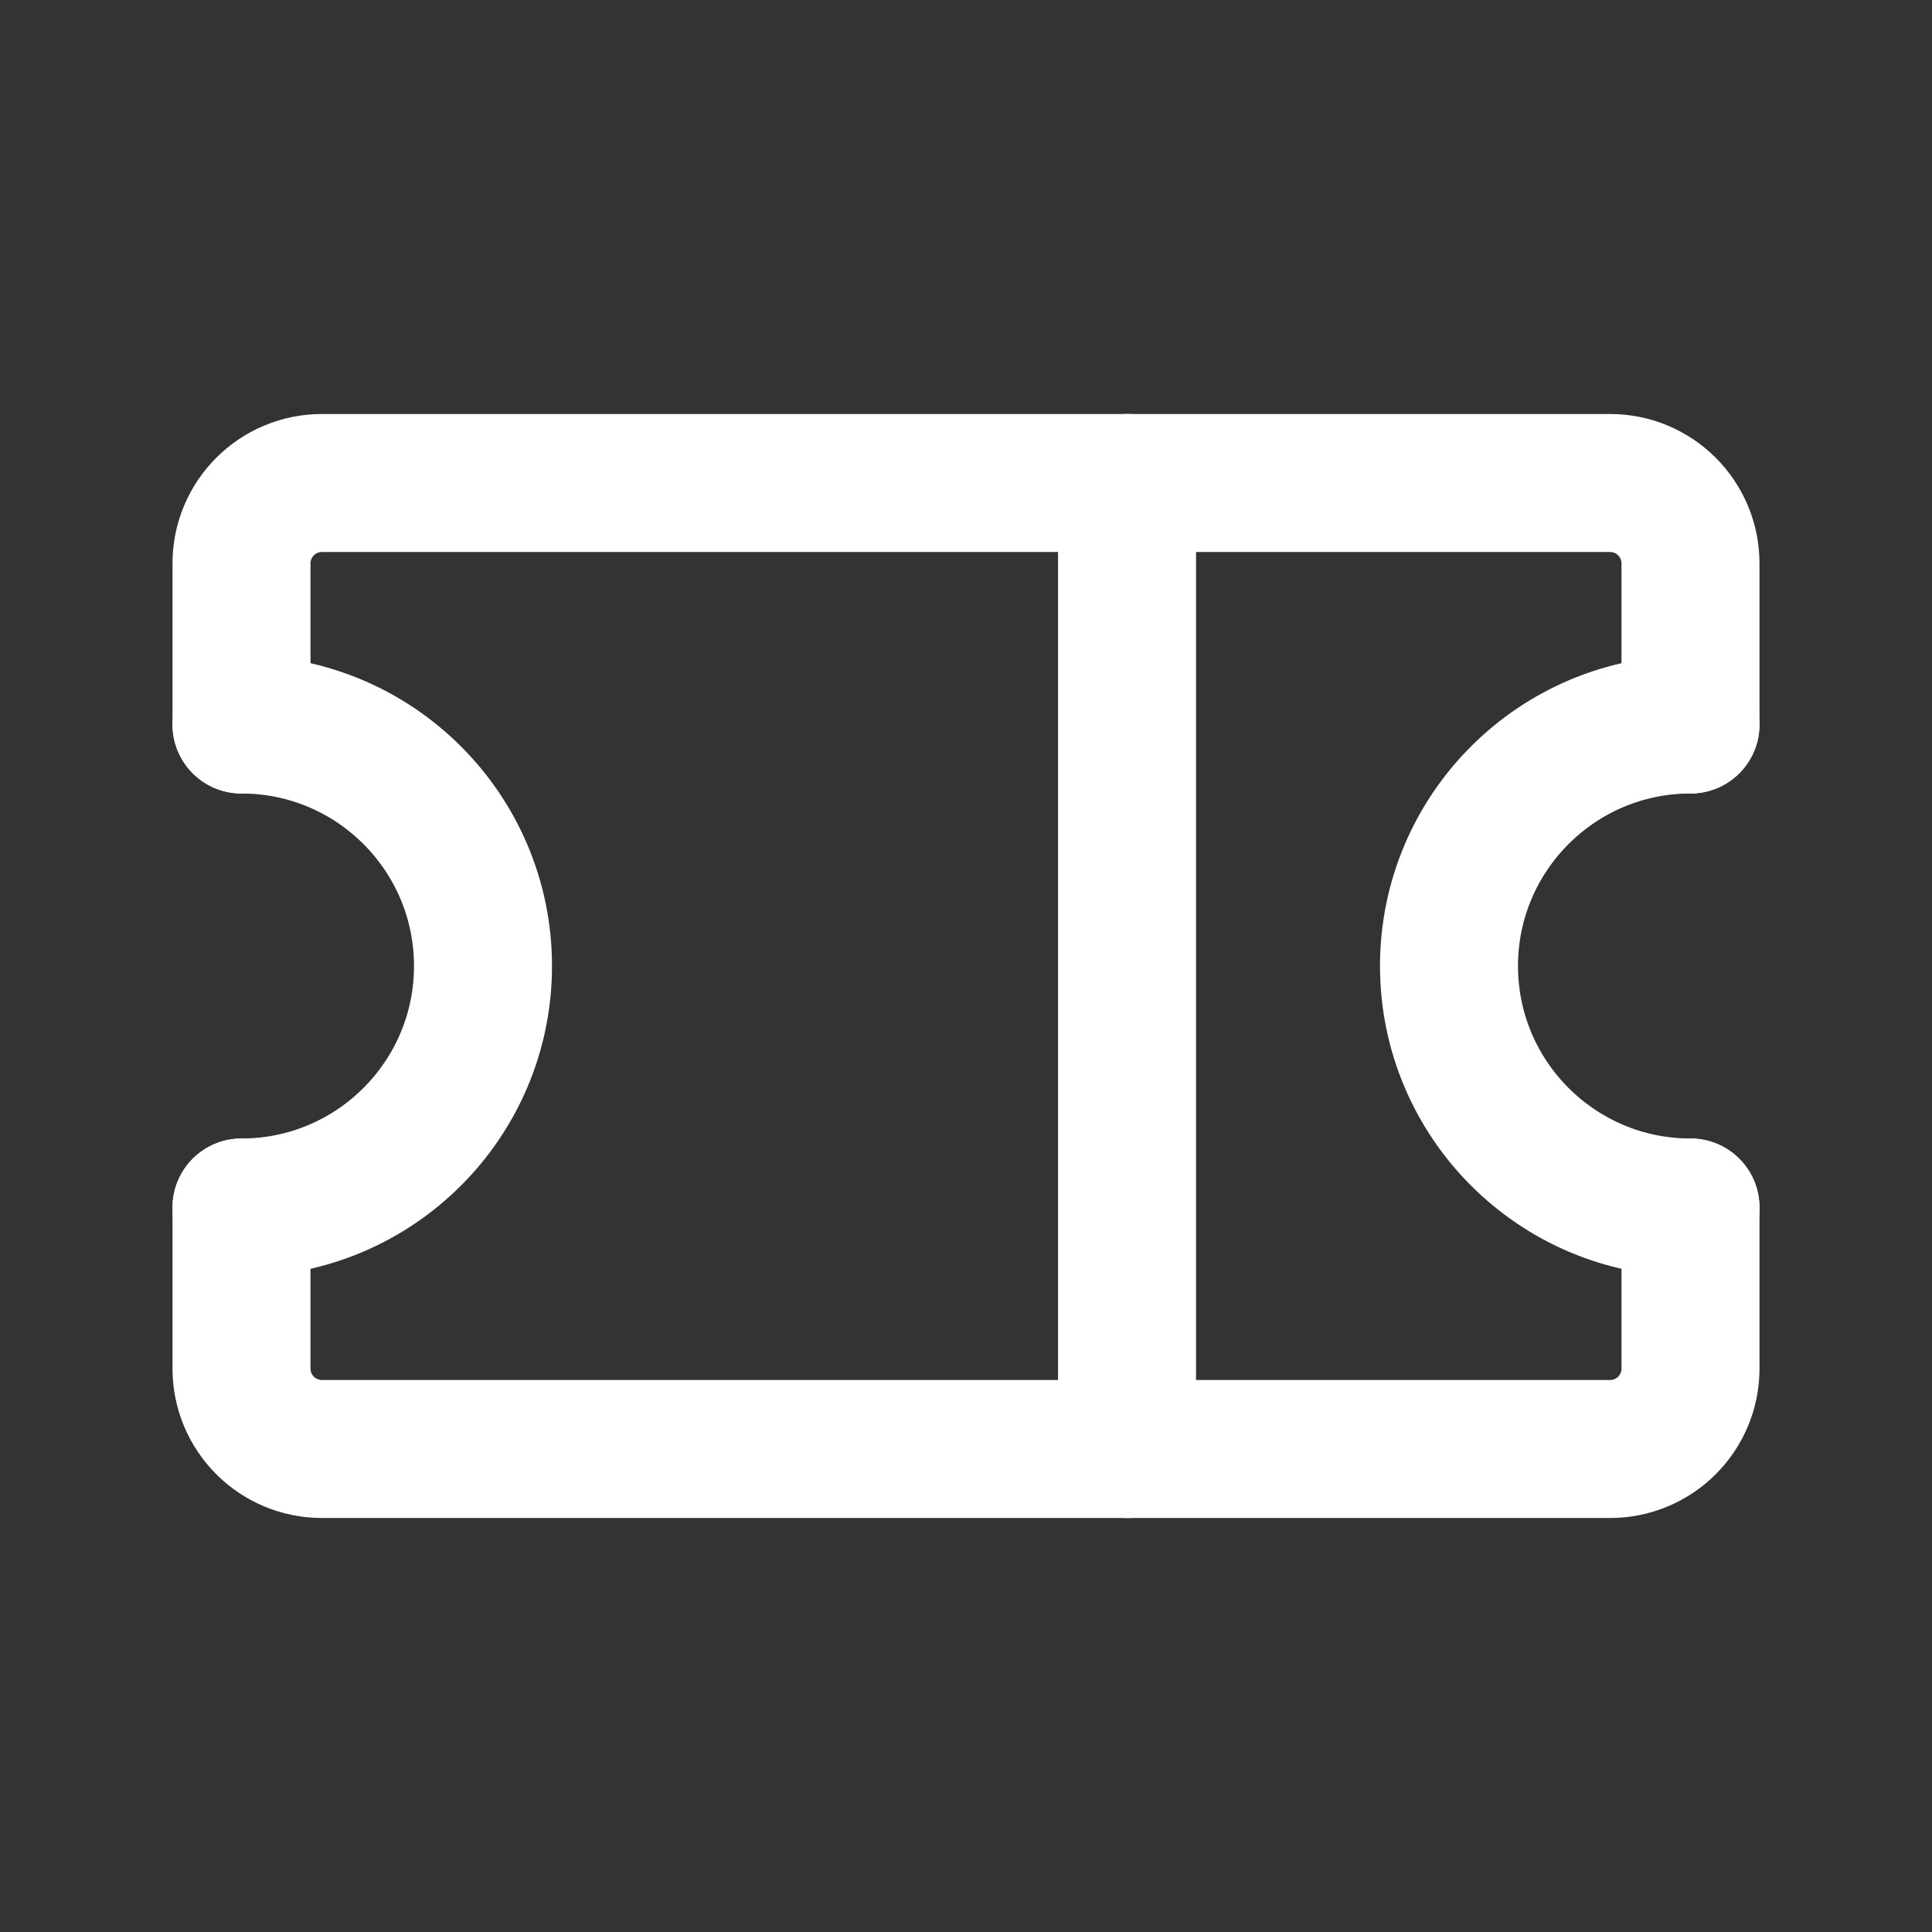 <svg width="14" height="14" viewBox="0 0 14 14" fill="none" xmlns="http://www.w3.org/2000/svg">
<rect x="0" y="0" width="14" height="14" fill="#333333" stroke="none"/>
<path d="M1.75 5.25V4.083C1.75 3.761 2.011 3.5 2.333 3.5H11.667C11.989 3.5 12.25 3.761 12.25 4.083V5.25M1.75 8.75V9.917C1.75 10.239 2.011 10.5 2.333 10.5H11.667C11.989 10.5 12.25 10.239 12.25 9.917V8.75" stroke="white" stroke-linecap="round" stroke-linejoin="round"/>
<path d="M12.25 8.75C11.284 8.75 10.5 7.966 10.5 7C10.5 6.034 11.284 5.25 12.25 5.25" stroke="white" stroke-linecap="round" stroke-linejoin="round"/>
<path d="M1.75 5.25C2.716 5.25 3.5 6.034 3.5 7C3.5 7.966 2.716 8.75 1.75 8.75" stroke="white" stroke-linecap="round" stroke-linejoin="round"/>
<path d="M8.167 3.5V10.5" stroke="white" stroke-linecap="round" stroke-linejoin="round"/>
</svg>
